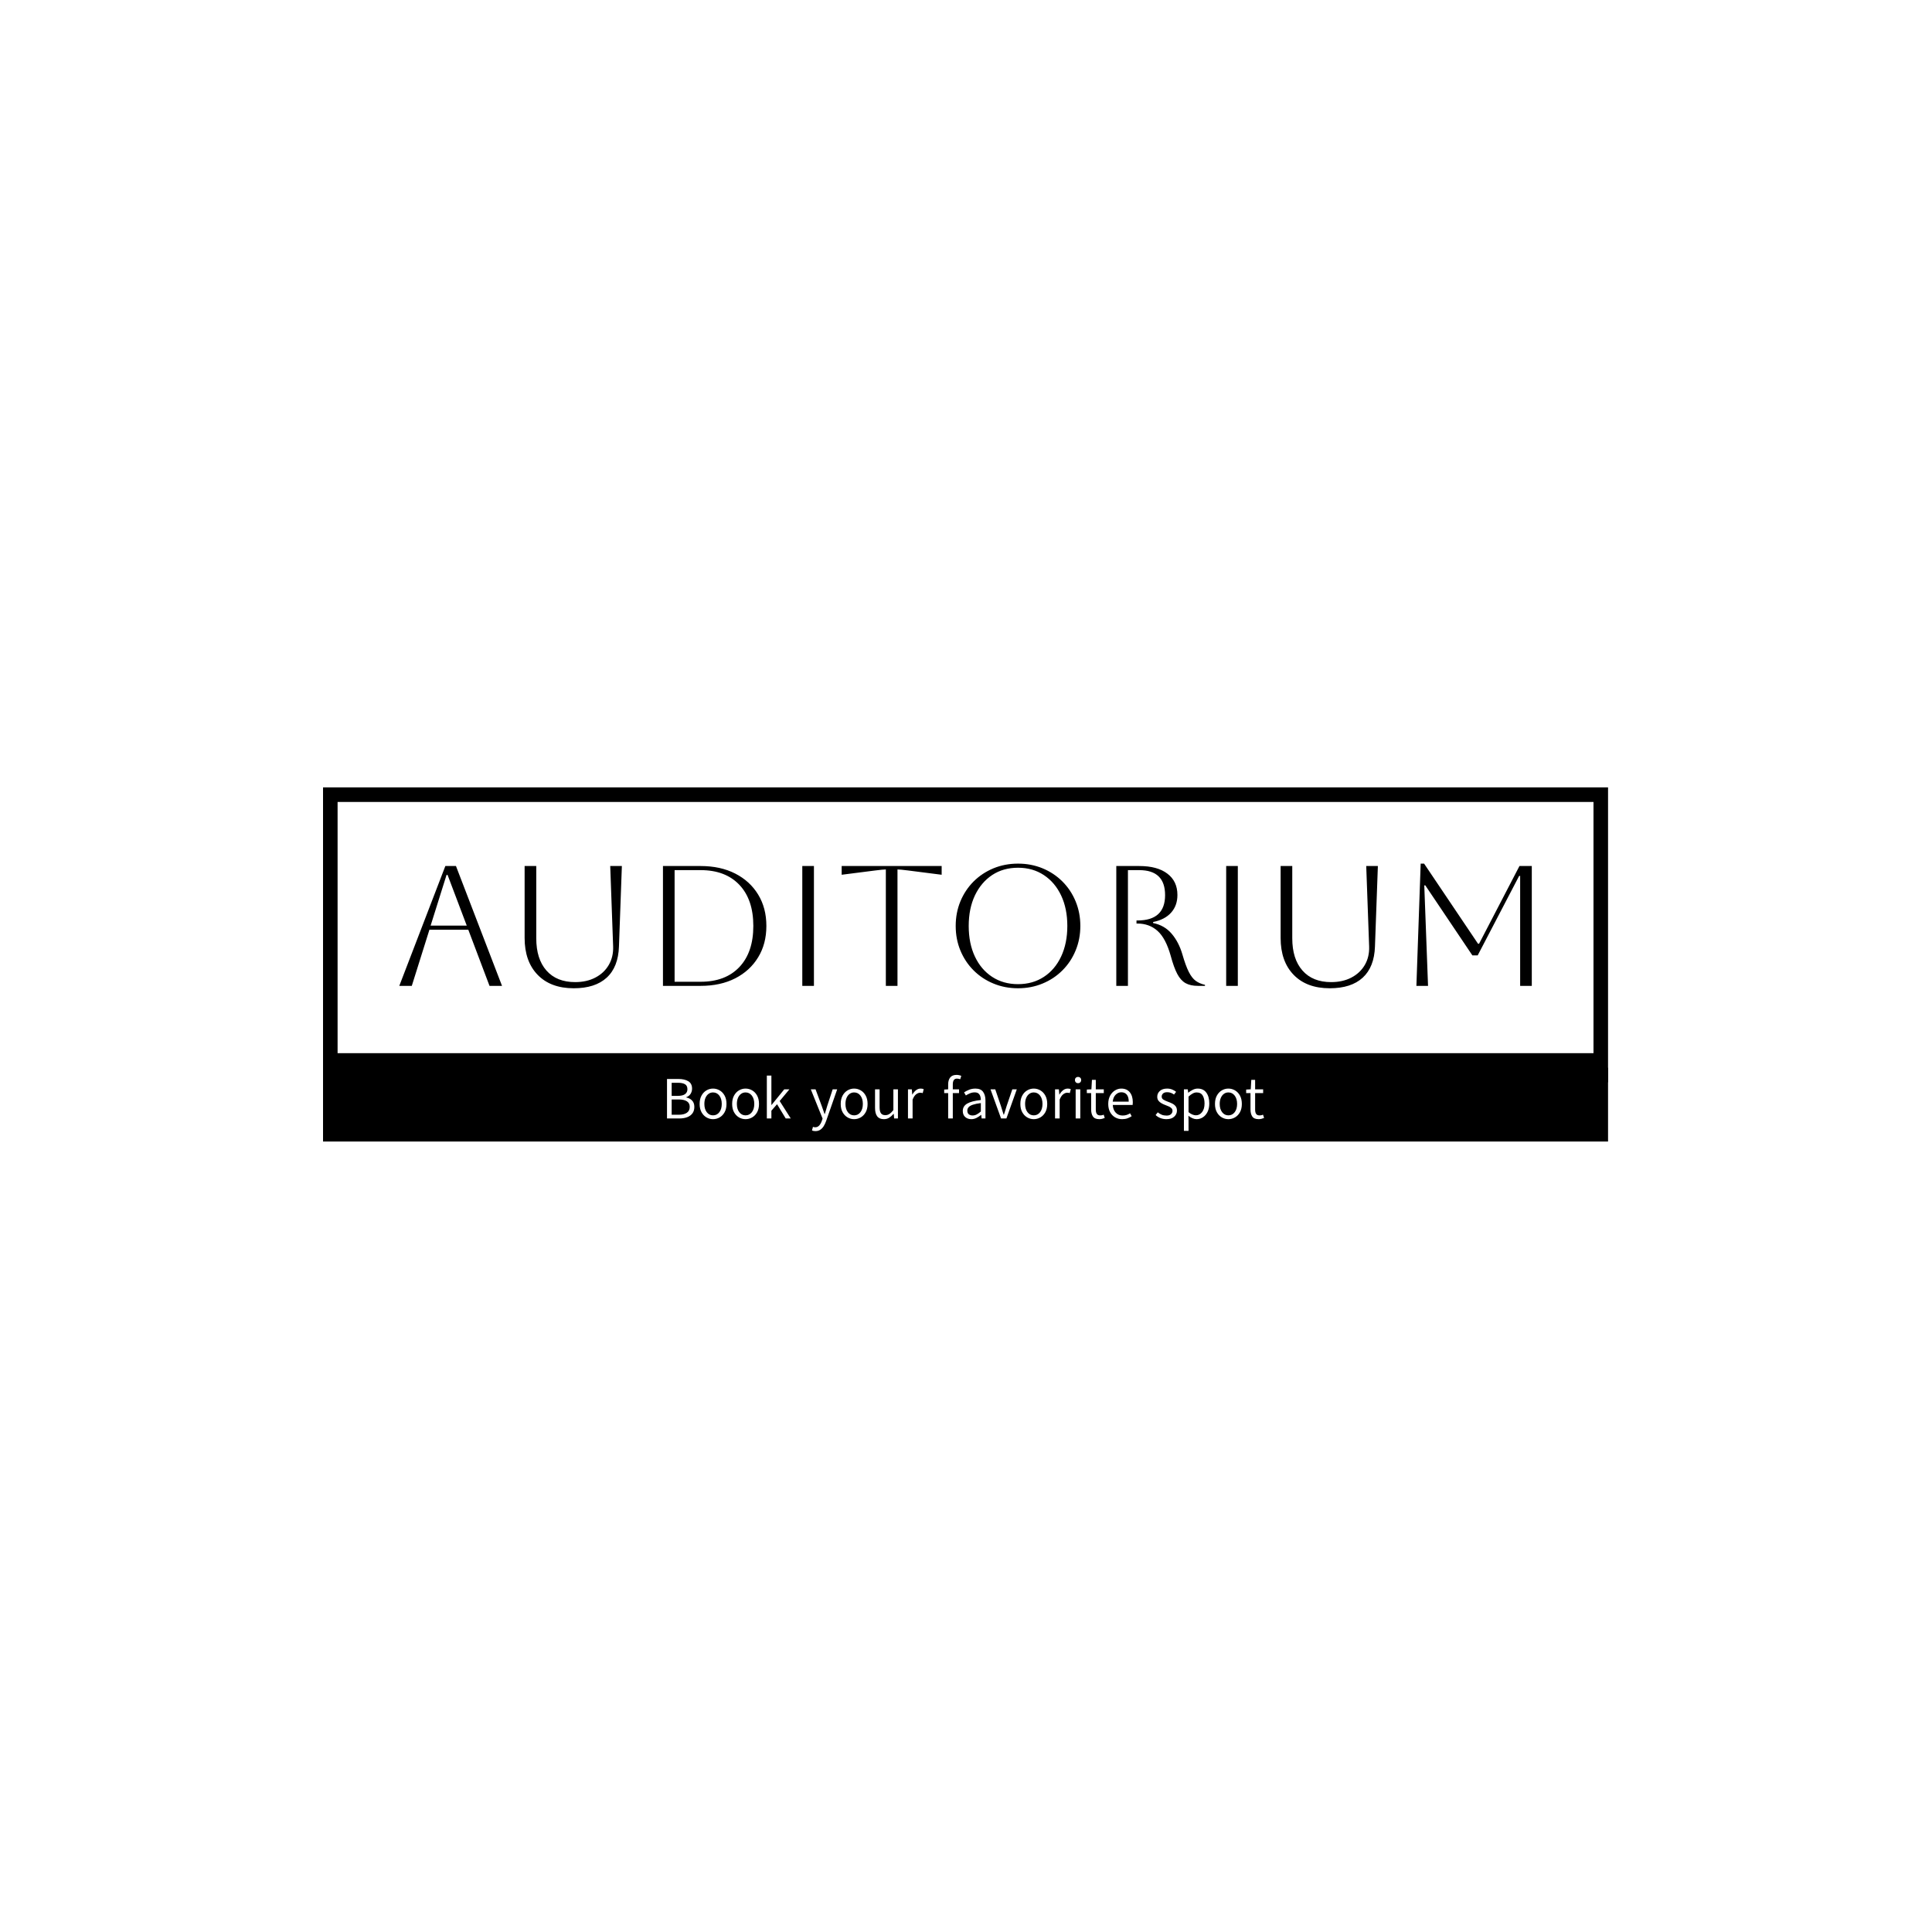 <svg xmlns="http://www.w3.org/2000/svg" version="1.1" xmlns:xlink="http://www.w3.org/1999/xlink" xmlns:svgjs="http://svgjs.dev/svgjs" width="1500" height="1500" viewBox="0 0 1500 1500"><rect width="1500" height="1500" fill="#ffffff"></rect><g transform="matrix(0.667,0,0,0.667,249.394,611.329)"><svg viewBox="0 0 396 110" data-background-color="#ffffff" preserveAspectRatio="xMidYMid meet" height="416" width="1500" xmlns="http://www.w3.org/2000/svg" xmlns:xlink="http://www.w3.org/1999/xlink"><g id="tight-bounds" transform="matrix(1,0,0,1,0.24,0.002)"><svg viewBox="0 0 395.52 108.996" height="108.996" width="395.52"><g><svg viewBox="0 0 395.52 108.996" height="108.996" width="395.52"><g><svg viewBox="0 0 395.52 108.996" height="108.996" width="395.52"><g id="textblocktransform"><svg viewBox="0 0 395.52 108.996" height="108.996" width="395.52" id="textblock"><g><rect width="395.52" height="86.287" fill="none" stroke-width="8.962" stroke="#000000" data-fill-palette-color="none" data-stroke-palette-color="tertiary"></rect><rect width="395.52" height="23.709" y="86.287" fill="#000000" data-fill-palette-color="tertiary"></rect></g><g><svg viewBox="0 0 395.52 85.287" height="85.287" width="395.52"><g transform="matrix(1,0,0,1,23.462,23.462)"><svg width="348.597" viewBox="1.3 -35.7 330.73 36.4" height="38.364" data-palette-color="#d7dbde"><path d="M4.95 0L1.3 0 14.75-35 17.85-35 31.3 0 27.65 0 21.45-16.4 10.1-16.4 4.95 0ZM15.4-32.4L15.1-32.4 10.45-17.6 21-17.6 15.4-32.4ZM37.9-14L37.9-35 41.3-35 41.3-13.9Q41.3-7.85 44.27-4.48 47.25-1.1 52.65-1.1L52.65-1.1Q56.05-1.1 58.57-2.43 61.1-3.75 62.47-6.1 63.85-8.45 63.75-11.5L63.75-11.5 62.9-35 66.3-35 65.45-11.5Q65.25-5.5 61.87-2.4 58.5 0.7 52.25 0.7L52.25 0.7Q45.5 0.7 41.7-3.23 37.9-7.15 37.9-14L37.9-14ZM89.3 0L78.3 0 78.3-35 89.3-35Q95.09-35 99.4-32.8 103.7-30.6 106.09-26.68 108.5-22.75 108.5-17.5L108.5-17.5Q108.5-12.25 106.09-8.33 103.7-4.4 99.4-2.2 95.09 0 89.3 0L89.3 0ZM89.3-33.8L89.3-33.8 81.7-33.8 81.7-1.2 89.3-1.2Q96.55-1.2 100.62-5.5 104.69-9.8 104.69-17.5L104.69-17.5Q104.69-25.2 100.62-29.5 96.55-33.8 89.3-33.8ZM122.39 0L118.99 0 118.99-35 122.39-35 122.39 0ZM146.79 0L143.39 0 143.39-34Q142.64-34 140.29-33.7L140.29-33.7 130.49-32.45 130.49-35 159.69-35 159.69-32.45 149.89-33.7Q147.54-34 146.79-34L146.79-34 146.79 0ZM163.79-17.5L163.79-17.5Q163.79-21.35 165.16-24.68 166.54-28 169.01-30.48 171.49-32.95 174.81-34.33 178.14-35.7 181.99-35.7L181.99-35.7Q185.84-35.7 189.16-34.33 192.49-32.95 194.96-30.48 197.44-28 198.81-24.68 200.19-21.35 200.19-17.5L200.19-17.5Q200.19-13.65 198.81-10.33 197.44-7 194.96-4.53 192.49-2.05 189.16-0.68 185.84 0.7 181.99 0.7L181.99 0.7Q178.14 0.7 174.81-0.68 171.49-2.05 169.01-4.53 166.54-7 165.16-10.33 163.79-13.65 163.79-17.5ZM167.59-17.5L167.59-17.5Q167.59-12.4 169.39-8.58 171.19-4.75 174.44-2.63 177.69-0.5 181.99-0.5L181.99-0.5Q186.29-0.5 189.54-2.63 192.79-4.75 194.59-8.6 196.39-12.45 196.39-17.5L196.39-17.5Q196.39-22.55 194.59-26.38 192.79-30.2 189.54-32.35 186.29-34.5 181.99-34.5L181.99-34.5Q177.69-34.5 174.46-32.38 171.24-30.25 169.41-26.43 167.59-22.6 167.59-17.5ZM210.69 0L210.69-35 217.39-35Q222.69-35 225.61-32.77 228.54-30.55 228.54-26.55L228.54-26.55Q228.54-23.45 226.71-21.4 224.89-19.35 221.44-18.65L221.44-18.65 221.44-18.35Q224.74-17.7 226.84-15.25 228.94-12.8 229.99-9.2L229.99-9.2Q230.94-5.9 231.86-4.08 232.79-2.25 233.91-1.45 235.04-0.65 236.59-0.3L236.59-0.3 236.59 0 234.54 0Q232.34 0 230.91-0.8 229.49-1.6 228.49-3.5 227.49-5.4 226.59-8.75L226.59-8.75Q225.14-13.9 222.74-16.05 220.34-18.2 216.89-18.2L216.89-18.2 216.59-18.2 216.59-19.1 216.89-19.1Q224.94-19.1 224.94-26.5L224.94-26.5Q224.94-33.8 217.39-33.8L217.39-33.8 214.09-33.8 214.09 0 210.69 0ZM246.18 0L242.78 0 242.78-35 246.18-35 246.18 0ZM258.68-14L258.68-35 262.08-35 262.08-13.9Q262.08-7.85 265.06-4.48 268.03-1.1 273.43-1.1L273.43-1.1Q276.83-1.1 279.36-2.43 281.88-3.75 283.26-6.1 284.63-8.45 284.53-11.5L284.53-11.5 283.68-35 287.08-35 286.23-11.5Q286.03-5.5 282.66-2.4 279.28 0.7 273.03 0.7L273.03 0.7Q266.28 0.7 262.48-3.23 258.68-7.15 258.68-14L258.68-14ZM328.43-35L332.03-35 332.03 0 328.63 0 328.63-32.1 328.33-32.1 316.23-8.9 314.68-8.9 300.93-29.35 300.63-29.35 301.73 0 298.33 0 299.58-35.7 300.58-35.7 316.33-12.3 316.63-12.3 328.43-35Z" opacity="1" transform="matrix(1,0,0,1,0,0)" fill="#000000" class="wordmark-text-0" data-fill-palette-color="primary" id="text-0"></path></svg></g></svg></g><g transform="matrix(1,0,0,1,85.873,85.287)"><svg viewBox="0 0 223.773 23.709" height="23.709" width="223.773"><g transform="matrix(1,0,0,1,20,3.2)"><svg width="183.773" viewBox="4.69 -37.35 511.88 48.21" height="17.309" data-palette-color="#ffffff"><path d="M15.36 0L4.69 0 4.69-33.84 14.58-33.84Q19.75-33.84 22.96-31.9 26.17-29.96 26.17-25.56L26.17-25.56Q26.17-23.05 24.87-21.03 23.56-19.02 21.17-18.24L21.17-18.24 21.17-18.02Q24.22-17.41 26.17-15.39 28.13-13.38 28.13-9.89L28.13-9.89Q28.13-6.59 26.51-4.39 24.9-2.2 22.02-1.1 19.14 0 15.36 0L15.36 0ZM8.69-30.59L8.69-19.36 13.79-19.36Q18.24-19.36 20.21-20.89 22.19-22.41 22.19-25.02L22.19-25.02Q22.19-28.08 20.13-29.33 18.07-30.59 14.01-30.59L14.01-30.59 8.69-30.59ZM8.69-16.28L8.69-3.17 14.72-3.17Q19.17-3.17 21.67-4.85 24.17-6.52 24.17-9.99L24.17-9.99Q24.17-13.18 21.7-14.73 19.24-16.28 14.72-16.28L14.72-16.28 8.69-16.28ZM44.14 0.61L44.14 0.61Q41.11 0.61 38.49-0.93 35.86-2.47 34.26-5.38 32.66-8.3 32.66-12.45L32.66-12.45Q32.66-16.63 34.26-19.57 35.86-22.51 38.49-24.06 41.11-25.61 44.14-25.61L44.14-25.61Q47.21-25.61 49.85-24.06 52.49-22.51 54.09-19.57 55.69-16.63 55.69-12.45L55.69-12.45Q55.69-8.3 54.09-5.38 52.49-2.47 49.85-0.93 47.21 0.61 44.14 0.61ZM44.14-2.66L44.14-2.66Q47.48-2.66 49.56-5.36 51.63-8.06 51.63-12.45L51.63-12.45Q51.63-16.87 49.56-19.59 47.48-22.31 44.14-22.31L44.14-22.31Q41.97-22.31 40.28-21.07 38.6-19.82 37.66-17.61 36.72-15.41 36.72-12.45L36.72-12.45Q36.72-8.06 38.79-5.36 40.87-2.66 44.14-2.66ZM72.02 0.61L72.02 0.61Q68.99 0.61 66.36-0.93 63.74-2.47 62.14-5.38 60.54-8.3 60.54-12.45L60.54-12.45Q60.54-16.63 62.14-19.57 63.74-22.51 66.36-24.06 68.99-25.61 72.02-25.61L72.02-25.61Q75.09-25.61 77.73-24.06 80.37-22.51 81.97-19.57 83.56-16.63 83.56-12.45L83.56-12.45Q83.56-8.3 81.97-5.38 80.37-2.47 77.73-0.93 75.09 0.61 72.02 0.61ZM72.02-2.66L72.02-2.66Q75.36-2.66 77.44-5.36 79.51-8.06 79.51-12.45L79.51-12.45Q79.51-16.87 77.44-19.59 75.36-22.31 72.02-22.31L72.02-22.31Q69.84-22.31 68.16-21.07 66.47-19.82 65.53-17.61 64.59-15.41 64.59-12.45L64.59-12.45Q64.59-8.06 66.67-5.36 68.75-2.66 72.02-2.66ZM94.18 0L90.28 0 90.28-36.74 94.18-36.74 94.18-11.57 94.33-11.57 105.22-24.98 109.64-24.98 101.29-14.94 110.78 0 106.46 0 99.04-12.21 94.18-6.64 94.18 0ZM131.87 10.86L131.87 10.86Q131.04 10.86 130.31 10.71 129.58 10.55 128.99 10.3L128.99 10.3 129.82 7.2Q130.29 7.35 130.77 7.46 131.26 7.57 131.68 7.57L131.68 7.57Q133.85 7.57 135.24 5.98 136.63 4.39 137.44 2L137.44 2 138.07 0.1 127.97-24.98 132.04-24.98 137.29-10.86Q137.88-9.23 138.51-7.39 139.15-5.54 139.76-3.81L139.76-3.81 139.98-3.81Q140.51-5.54 141.05-7.37 141.59-9.2 142.08-10.86L142.08-10.86 146.72-24.98 150.6-24.98 141.1 2.2Q140.25 4.61 139.04 6.58 137.83 8.54 136.08 9.7 134.34 10.86 131.87 10.86ZM165.1 0.61L165.1 0.61Q162.07 0.61 159.45-0.93 156.82-2.47 155.22-5.38 153.62-8.3 153.62-12.45L153.62-12.45Q153.62-16.63 155.22-19.57 156.82-22.51 159.45-24.06 162.07-25.61 165.1-25.61L165.1-25.61Q168.17-25.61 170.81-24.06 173.45-22.51 175.05-19.57 176.65-16.63 176.65-12.45L176.65-12.45Q176.65-8.3 175.05-5.38 173.45-2.47 170.81-0.93 168.17 0.61 165.1 0.61ZM165.1-2.66L165.1-2.66Q168.44-2.66 170.52-5.36 172.59-8.06 172.59-12.45L172.59-12.45Q172.59-16.87 170.52-19.59 168.44-22.31 165.1-22.31L165.1-22.31Q162.92-22.31 161.24-21.07 159.56-19.82 158.62-17.61 157.68-15.41 157.68-12.45L157.68-12.45Q157.68-8.06 159.75-5.36 161.83-2.66 165.1-2.66ZM190.66 0.61L190.66 0.61Q186.73 0.61 184.88-1.86 183.04-4.32 183.04-9.11L183.04-9.11 183.04-24.98 186.95-24.98 186.95-9.62Q186.95-6.08 188.11-4.46 189.26-2.83 191.85-2.83L191.85-2.83Q193.81-2.83 195.36-3.85 196.91-4.86 198.76-7.15L198.76-7.15 198.76-24.98 202.67-24.98 202.67 0 199.42 0 199.08-3.96 198.91-3.96Q197.17-1.9 195.2-0.65 193.22 0.61 190.66 0.61ZM215.24 0L211.28 0 211.28-24.98 214.58-24.98 214.95-20.46 215.04-20.46Q216.36-22.8 218.19-24.21 220.02-25.61 222.15-25.61L222.15-25.61Q223.76-25.61 224.78-25.1L224.78-25.1 223.91-21.73Q223.37-21.9 222.89-21.97 222.42-22.05 221.64-22.05L221.64-22.05Q220.05-22.05 218.29-20.74 216.53-19.43 215.24-16.16L215.24-16.16 215.24 0ZM249.71 0L245.73 0 245.73-29.2Q245.73-32.98 247.5-35.17 249.27-37.35 252.9-37.35L252.9-37.35Q253.98-37.35 255.09-37.11 256.2-36.87 256.96-36.52L256.96-36.52 256.08-33.64Q254.49-34.16 253.25-34.16L253.25-34.16Q249.71-34.16 249.71-29.15L249.71-29.15 249.71 0ZM255.05-21.73L242.33-21.73 242.33-24.78 245.87-24.98 255.05-24.98 255.05-21.73ZM265.6 0.61L265.6 0.61Q262.47 0.61 260.37-1.21 258.27-3.03 258.27-6.42L258.27-6.42Q258.27-10.52 262-12.72 265.72-14.92 273.75-15.82L273.75-15.82Q273.75-17.48 273.3-18.97 272.85-20.46 271.71-21.41 270.58-22.36 268.48-22.36L268.48-22.36Q266.26-22.36 264.32-21.51 262.37-20.65 260.91-19.73L260.91-19.73 259.37-22.36Q261.03-23.51 263.56-24.56 266.09-25.61 269.11-25.61L269.11-25.61Q273.68-25.61 275.69-22.8 277.71-20 277.71-15.41L277.71-15.41 277.71 0 274.41 0 274.09-3.03 273.95-3.03Q272.14-1.54 270.03-0.46 267.92 0.61 265.6 0.61ZM266.67-2.56L266.67-2.56Q268.55-2.56 270.2-3.44 271.85-4.32 273.75-5.96L273.75-5.96 273.75-13.18Q269.43-12.65 266.89-11.77 264.35-10.89 263.25-9.64 262.16-8.4 262.16-6.74L262.16-6.74Q262.16-4.52 263.47-3.54 264.79-2.56 266.67-2.56ZM295.67 0L291.08 0 282.03-24.98 286.1-24.98 290.99-10.6Q291.55-8.74 292.13-6.88 292.72-5.03 293.3-3.22L293.3-3.22 293.52-3.22Q294.09-5.03 294.7-6.88 295.31-8.74 295.84-10.6L295.84-10.6 300.73-24.98 304.58-24.98 295.67 0ZM319.11 0.61L319.11 0.61Q316.08 0.61 313.46-0.93 310.83-2.47 309.23-5.38 307.63-8.3 307.63-12.45L307.63-12.45Q307.63-16.63 309.23-19.57 310.83-22.51 313.46-24.06 316.08-25.61 319.11-25.61L319.11-25.61Q322.18-25.61 324.82-24.06 327.46-22.51 329.06-19.57 330.66-16.63 330.66-12.45L330.66-12.45Q330.66-8.3 329.06-5.38 327.46-2.47 324.82-0.93 322.18 0.61 319.11 0.61ZM319.11-2.66L319.11-2.66Q322.45-2.66 324.53-5.36 326.6-8.06 326.6-12.45L326.6-12.45Q326.6-16.87 324.53-19.59 322.45-22.31 319.11-22.31L319.11-22.31Q316.94-22.31 315.25-21.07 313.57-19.82 312.63-17.61 311.69-15.41 311.69-12.45L311.69-12.45Q311.69-8.06 313.76-5.36 315.84-2.66 319.11-2.66ZM341.32 0L337.37 0 337.37-24.98 340.66-24.98 341.03-20.46 341.13-20.46Q342.45-22.8 344.28-24.21 346.11-25.61 348.23-25.61L348.23-25.61Q349.84-25.61 350.87-25.1L350.87-25.1 349.99-21.73Q349.45-21.9 348.98-21.97 348.5-22.05 347.72-22.05L347.72-22.05Q346.13-22.05 344.37-20.74 342.62-19.43 341.32-16.16L341.32-16.16 341.32 0ZM359 0L355.04 0 355.04-24.98 359-24.98 359 0ZM357.09-30.25L357.09-30.25Q355.9-30.25 355.16-30.99 354.43-31.74 354.43-32.98L354.43-32.98Q354.43-34.13 355.16-34.86 355.9-35.6 357.09-35.6L357.09-35.6Q358.29-35.6 359.02-34.86 359.75-34.13 359.75-32.98L359.75-32.98Q359.75-31.74 359.02-30.99 358.29-30.25 357.09-30.25ZM375.33 0.61L375.33 0.61Q371.4 0.61 369.86-1.66 368.32-3.93 368.32-7.62L368.32-7.62 368.32-21.73 364.61-21.73 364.61-24.78 368.54-24.98 369-33.08 372.3-33.08 372.3-24.98 379.16-24.98 379.16-21.73 372.3-21.73 372.3-7.52Q372.3-5.2 373.15-3.91 374.01-2.61 376.21-2.61L376.21-2.61Q376.86-2.61 377.6-2.75 378.33-2.88 379.09-3.22L379.09-3.22 379.96-0.44Q378.96 0 377.77 0.31 376.57 0.61 375.33 0.61ZM394.85 0.61L394.85 0.61Q391.56 0.61 388.86-0.95 386.16-2.51 384.56-5.44 382.97-8.37 382.97-12.45L382.97-12.45Q382.97-16.53 384.56-19.48 386.16-22.44 388.73-24.02 391.29-25.61 394.15-25.61L394.15-25.61Q398.86-25.61 401.45-22.46 404.03-19.31 404.03-13.89L404.03-13.89Q404.03-12.52 403.89-11.57L403.89-11.57 386.87-11.57Q387.07-7.5 389.36-5 391.66-2.51 395.32-2.51L395.32-2.51Q397.2-2.51 398.76-3.02 400.32-3.52 401.67-4.42L401.67-4.42 403.06-1.95Q401.42-0.83 399.44-0.11 397.47 0.61 394.85 0.61ZM386.82-14.43L386.82-14.43 400.54-14.43Q400.54-18.36 398.88-20.41 397.22-22.46 394.2-22.46L394.2-22.46Q391.49-22.46 389.35-20.36 387.21-18.26 386.82-14.43ZM432.86 0.61L432.86 0.61Q430.08 0.61 427.69-0.33 425.29-1.27 423.59-2.93L423.59-2.93 425.44-5.25Q427.03-3.93 428.82-3.2 430.62-2.47 433.01-2.47L433.01-2.47Q435.52-2.47 436.79-3.67 438.06-4.88 438.06-6.54L438.06-6.54Q438.06-7.86 437.23-8.73 436.4-9.59 435.1-10.21 433.79-10.82 432.35-11.33L432.35-11.33Q430.49-12.01 428.81-12.92 427.13-13.82 426.05-15.19 424.98-16.55 424.98-18.6L424.98-18.6Q424.98-21.53 427.2-23.57 429.42-25.61 433.47-25.61L433.47-25.61Q435.79-25.61 437.76-24.82 439.72-24.02 441.16-22.83L441.16-22.83 439.36-20.51Q438.04-21.46 436.63-21.98 435.23-22.51 433.52-22.51L433.52-22.51Q431.06-22.51 429.92-21.37 428.79-20.24 428.79-18.8L428.79-18.8Q428.79-17.02 430.3-16.11 431.81-15.21 434.08-14.36L434.08-14.36Q436.06-13.67 437.84-12.78 439.63-11.89 440.75-10.47 441.87-9.06 441.87-6.74L441.87-6.74Q441.87-3.71 439.55-1.55 437.23 0.61 432.86 0.61ZM451.81 10.64L447.85 10.64 447.85-24.98 451.15-24.98 451.51-22.09 451.61-22.09Q453.32-23.49 455.41-24.55 457.49-25.61 459.64-25.61L459.64-25.61Q464.53-25.61 467.06-22.14 469.6-18.68 469.6-12.87L469.6-12.87Q469.6-8.62 468.09-5.6 466.58-2.59 464.1-0.99 461.62 0.61 458.71 0.61L458.71 0.61Q457.01 0.61 455.25-0.15 453.49-0.9 451.71-2.29L451.71-2.29 451.81 2.1 451.81 10.64ZM458.1-2.71L458.1-2.71Q461.3-2.71 463.41-5.43 465.53-8.15 465.53-12.82L465.53-12.82Q465.53-17.04 463.94-19.68 462.35-22.31 458.71-22.31L458.71-22.31Q457.08-22.31 455.39-21.4 453.71-20.48 451.81-18.75L451.81-18.75 451.81-5.4Q453.59-3.93 455.21-3.32 456.83-2.71 458.1-2.71ZM485.96 0.61L485.96 0.61Q482.93 0.61 480.31-0.93 477.68-2.47 476.08-5.38 474.48-8.3 474.48-12.45L474.48-12.45Q474.48-16.63 476.08-19.57 477.68-22.51 480.31-24.06 482.93-25.61 485.96-25.61L485.96-25.61Q489.03-25.61 491.67-24.06 494.31-22.51 495.91-19.57 497.51-16.63 497.51-12.45L497.51-12.45Q497.51-8.3 495.91-5.38 494.31-2.47 491.67-0.93 489.03 0.61 485.96 0.61ZM485.96-2.66L485.96-2.66Q489.3-2.66 491.38-5.36 493.45-8.06 493.45-12.45L493.45-12.45Q493.45-16.87 491.38-19.59 489.3-22.31 485.96-22.31L485.96-22.31Q483.79-22.31 482.1-21.07 480.42-19.82 479.48-17.61 478.54-15.41 478.54-12.45L478.54-12.45Q478.54-8.06 480.61-5.36 482.69-2.66 485.96-2.66ZM511.93 0.61L511.93 0.61Q508 0.61 506.46-1.66 504.93-3.93 504.93-7.62L504.93-7.62 504.93-21.73 501.21-21.73 501.21-24.78 505.15-24.98 505.61-33.08 508.9-33.08 508.9-24.98 515.77-24.98 515.77-21.73 508.9-21.73 508.9-7.52Q508.9-5.2 509.76-3.91 510.61-2.61 512.81-2.61L512.81-2.61Q513.47-2.61 514.2-2.75 514.94-2.88 515.69-3.22L515.69-3.22 516.57-0.44Q515.57 0 514.37 0.31 513.18 0.61 511.93 0.61Z" opacity="1" transform="matrix(1,0,0,1,0,0)" fill="#ffffff" class="slogan-text-1" data-fill-palette-color="quaternary" id="text-1"></path></svg></g></svg></g></svg></g></svg></g><g></g></svg></g><defs></defs></svg><rect width="395.52" height="108.996" fill="none" stroke="none" visibility="hidden"></rect></g></svg></g></svg>